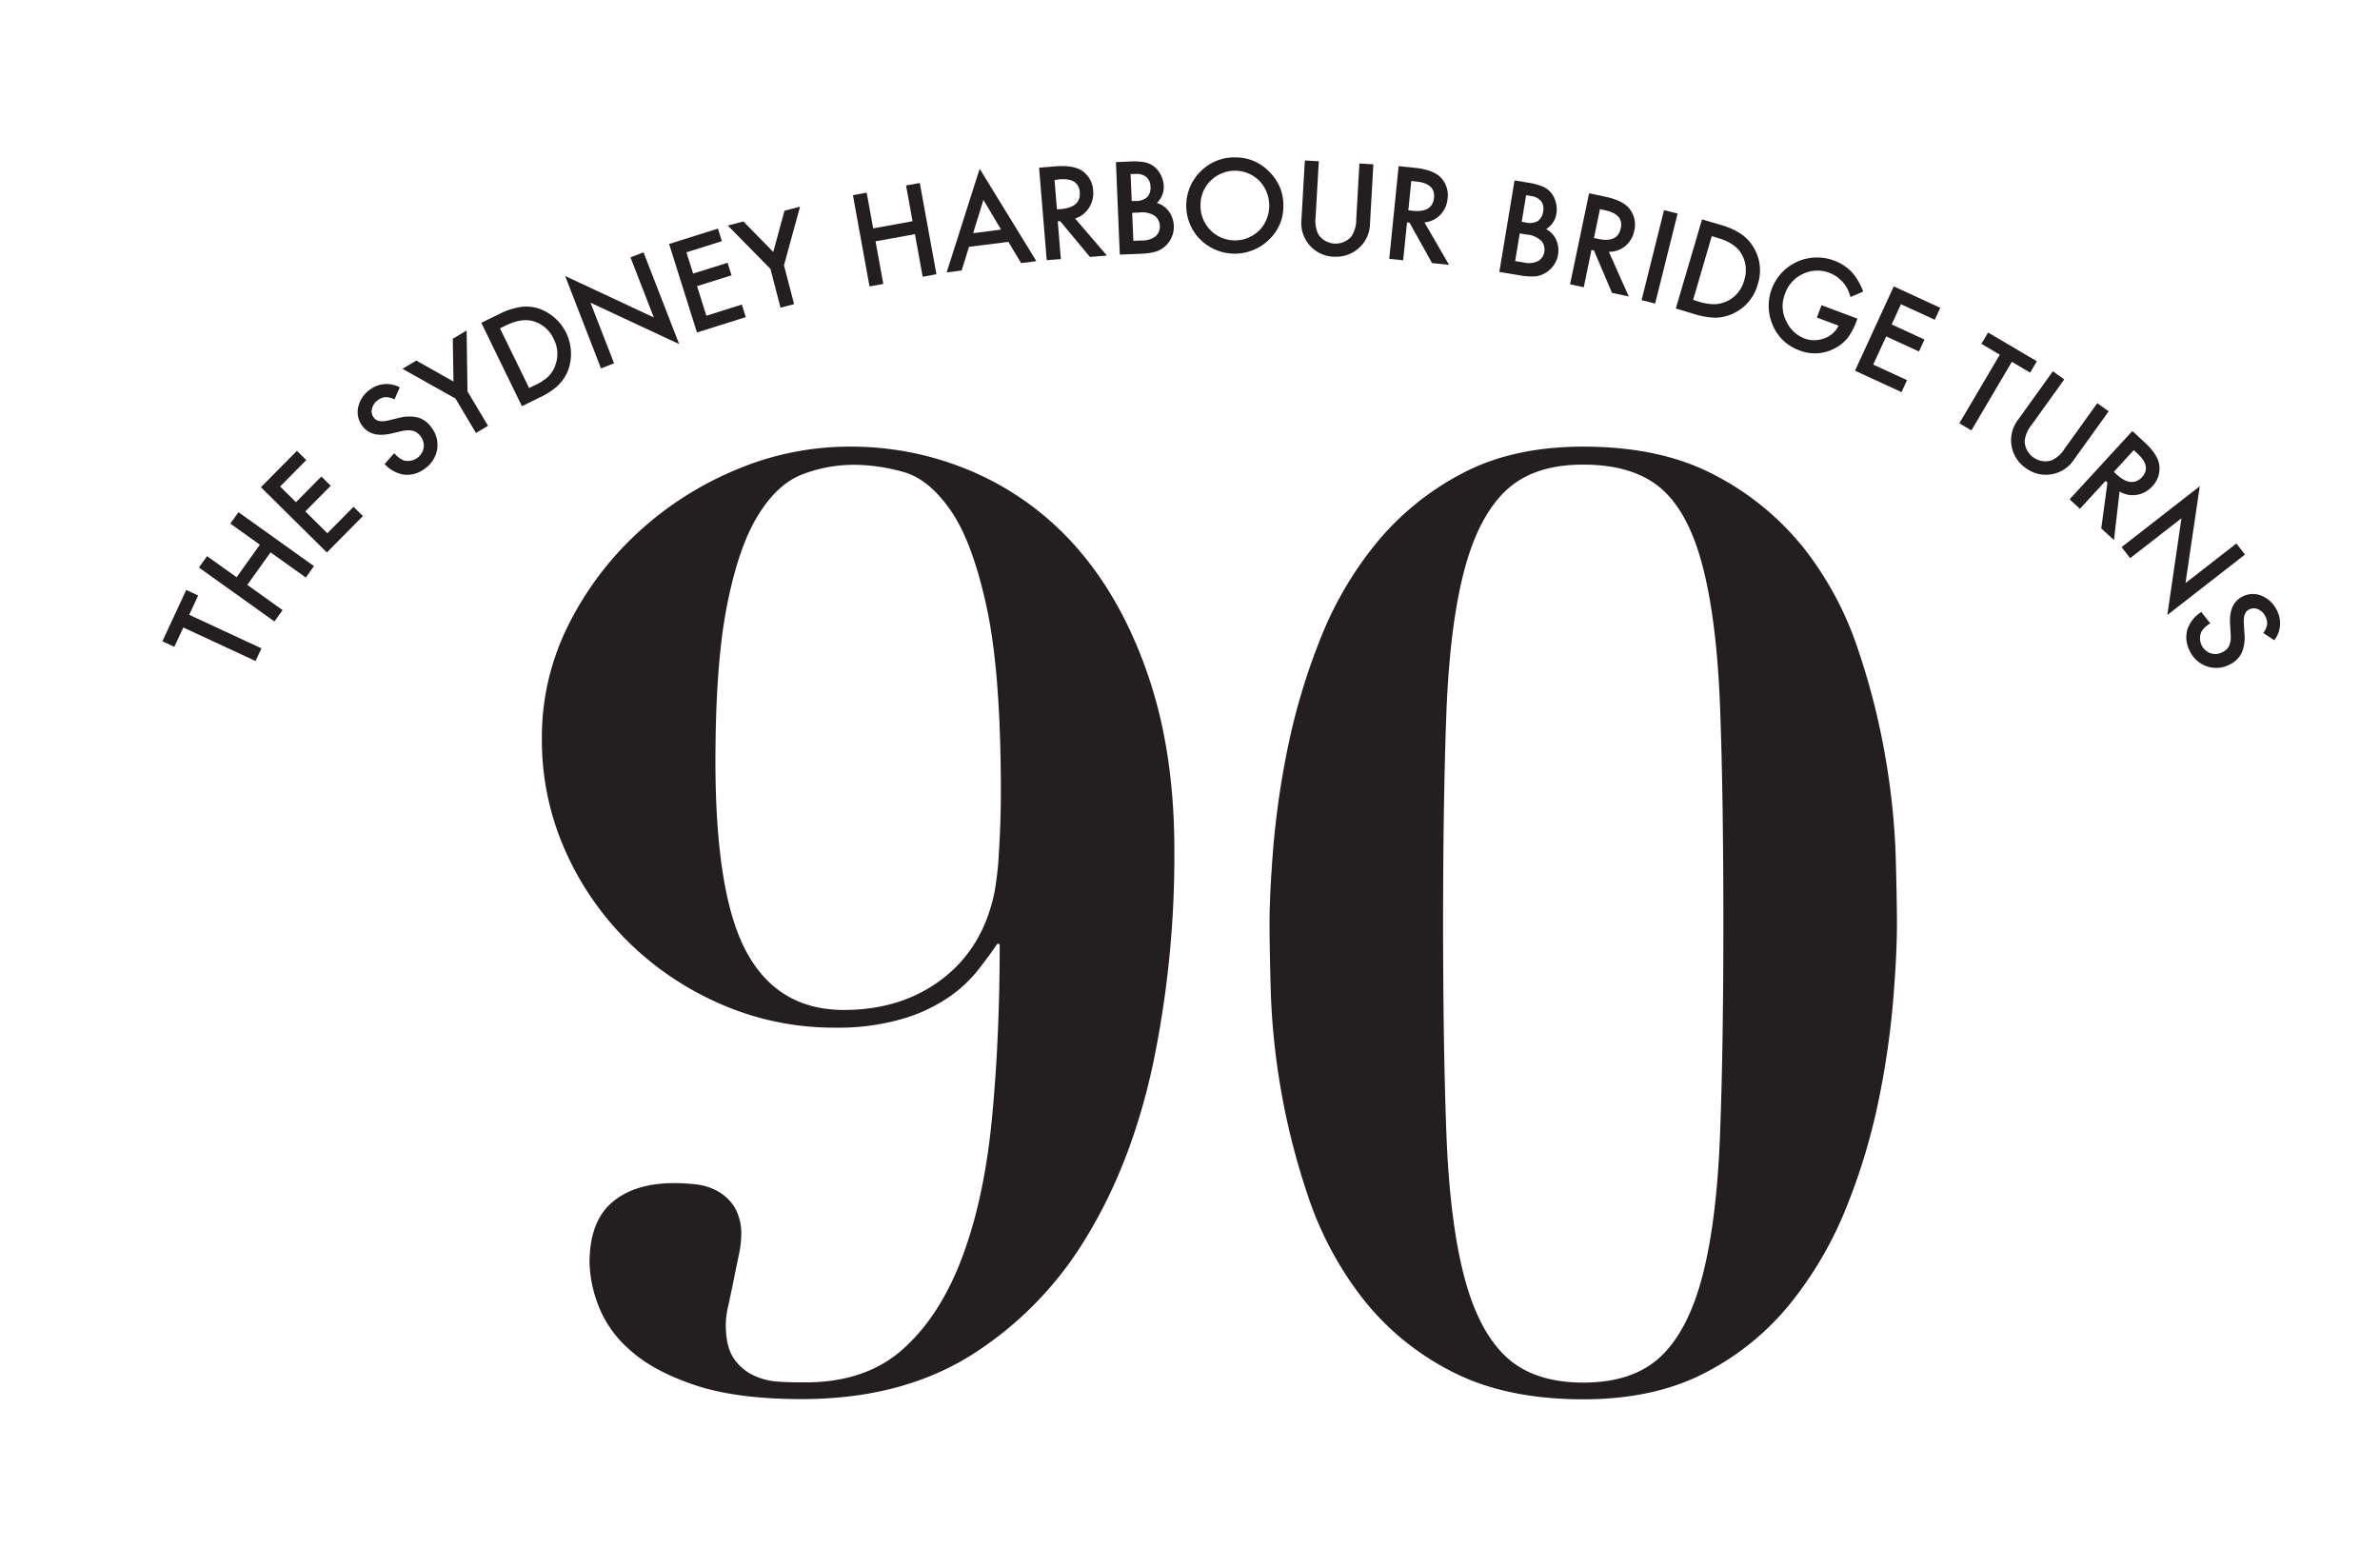 <svg xmlns="http://www.w3.org/2000/svg" viewBox="0 0 560.87 364.9"><path d="M254.64,130.09a69,69,0,0,0-24.39-18.48,72.39,72.39,0,0,0-30.14-6.36,68.51,68.51,0,0,0-26.66,5.45,78.4,78.4,0,0,0-23.18,14.85,75.34,75.34,0,0,0-16.36,21.81A58.83,58.83,0,0,0,127.7,174a64,64,0,0,0,5.6,26.67,69.9,69.9,0,0,0,15.15,21.66,71.62,71.62,0,0,0,22,14.54,66.32,66.32,0,0,0,26.36,5.3,54.13,54.13,0,0,0,15.6-2,38.74,38.74,0,0,0,10.91-5,31.55,31.55,0,0,0,7.11-6.51q2.73-3.48,4.55-6.21h.61q0,22.13-1.82,41.05t-7,32.72q-5.16,13.8-13.94,21.67t-23,7.87c-1.82,0-3.84,0-6.06-.15a15.94,15.94,0,0,1-6.21-1.51,11.38,11.38,0,0,1-4.7-4.09c-1.21-1.82-1.82-4.44-1.82-7.88a21.25,21.25,0,0,1,.61-4.54q.6-2.73,1.21-5.76c.4-2,.81-4,1.21-5.91a24.15,24.15,0,0,0,.61-4.69,12.55,12.55,0,0,0-1.52-6.67,10.92,10.92,0,0,0-3.94-3.79,13.32,13.32,0,0,0-5.15-1.66,47.14,47.14,0,0,0-5.15-.31q-9.39,0-14.69,4.55t-5.3,14.24a30,30,0,0,0,2,9.84,26.37,26.37,0,0,0,7.42,10.61q5.46,5,15.3,8.33t25.3,3.33q23.32,0,39.84-10.3A83.72,83.72,0,0,0,256,291.58q10.74-17.56,15.75-41a240.69,240.69,0,0,0,5-50.15q0-22.73-5.91-40.44T254.64,130.09ZM235.4,200.84a71.73,71.73,0,0,1-1.06,9.54q-2.72,13-12.27,20.3T198.9,238q-15.47,0-22.88-13.48t-7.42-45q0-23,2.72-36.81t7.28-21.21q4.54-7.42,10.45-9.7a34,34,0,0,1,12.27-2.27,43.45,43.45,0,0,1,11.51,1.67q6.06,1.66,11.21,9.09t8.49,22.87q3.33,15.45,3.33,43.33Q235.86,194,235.4,200.84Z" fill="#231f20"/><path d="M444.31,178.42a167.65,167.65,0,0,0-6.52-25.6,78.39,78.39,0,0,0-12.57-23.48,65.15,65.15,0,0,0-20.91-17.27q-12.72-6.82-31.2-6.82-16.67,0-28.63,6.36A65.17,65.17,0,0,0,324.33,128a84.78,84.78,0,0,0-13.18,22.57,149.74,149.74,0,0,0-7.58,25.15,202,202,0,0,0-3.48,23.63q-.91,11.07-.91,18.33,0,5.76.3,16.36a168.09,168.09,0,0,0,8.94,48.33A81,81,0,0,0,321,305.82a62.77,62.77,0,0,0,20.91,17.27q12.72,6.66,31.21,6.66,16.65,0,28.63-6.21a62.64,62.64,0,0,0,20.15-16.36,88.45,88.45,0,0,0,13.18-22.57,144.89,144.89,0,0,0,7.57-25A199.27,199.27,0,0,0,446.12,236q.92-11.05.91-18.33,0-5.75-.3-16.21A168.91,168.91,0,0,0,444.31,178.42Zm-38.94,88.31q-.75,20.61-4.09,33.63t-9.84,19.24q-6.53,6.22-18.33,6.21t-18.33-6.21q-6.52-6.19-9.85-19.24t-4.09-33.63q-.76-20.6-.76-49.08,0-28.77.76-49.23t4.09-33.48q3.33-13,9.85-19.24t18.33-6.21q11.81,0,18.33,5.61t9.84,18.48q3.33,12.87,4.09,33.48t.76,50.59Q406.13,246.14,405.37,266.73Z" fill="#231f20"/><polygon points="46.7 140.33 43.89 139.02 38.27 151.12 41.08 152.43 43.2 147.87 60.22 155.77 61.61 152.78 44.59 144.88 46.7 140.33" fill="#231f20"/><polygon points="54.28 123.39 61.24 128.36 55.76 136.03 48.8 131.06 46.88 133.74 64.67 146.45 66.59 143.77 58.28 137.83 63.76 130.16 72.07 136.1 73.99 133.41 56.2 120.7 54.28 123.39" fill="#231f20"/><polygon points="77.15 125.66 71.95 120.52 77.94 114.47 75.73 112.29 69.75 118.34 66.01 114.65 72.17 108.42 69.97 106.24 61.49 114.81 77.03 130.19 85.52 121.61 83.31 119.43 77.15 125.66" fill="#231f20"/><path d="M98.49,98.38a9.5,9.5,0,0,0-4.7.15l-2.29.55c-1.66.4-2.81.17-3.43-.69a2.42,2.42,0,0,1-.4-2.1,3.36,3.36,0,0,1,1.4-2,3.26,3.26,0,0,1,1.74-.7,4.64,4.64,0,0,1,2.16.54l1.24-2.85a6.51,6.51,0,0,0-6.94.47,6.81,6.81,0,0,0-2.83,4.09,5.3,5.3,0,0,0,.89,4.45c1.42,2,3.72,2.6,6.89,1.87l2.22-.52a9.12,9.12,0,0,1,1.58-.23,4.67,4.67,0,0,1,1.28.11,3,3,0,0,1,1,.47,3.74,3.74,0,0,1,.83.85,3.59,3.59,0,0,1,.7,2.72,3.78,3.78,0,0,1-4.71,2.93,5.59,5.59,0,0,1-2.2-1.7l-2.28,2.55a7.77,7.77,0,0,0,4.62,2.52,6.72,6.72,0,0,0,4.8-1.39A6.89,6.89,0,0,0,103,106a6.65,6.65,0,0,0-1.29-5.21A5.93,5.93,0,0,0,98.49,98.38Z" fill="#231f20"/><polygon points="109.96 77.89 106.7 79.84 106.87 89.91 98.1 84.97 94.84 86.91 107.34 93.92 112.17 102.03 115.01 100.34 110.17 92.23 109.96 77.89" fill="#231f20"/><path d="M133.85,87.35a11.31,11.31,0,0,0-7-14.68,9.71,9.71,0,0,0-4.3-.31,16.53,16.53,0,0,0-5,1.7l-4.13,2L123,95.72l4.07-2a16.65,16.65,0,0,0,4.35-2.81A10.27,10.27,0,0,0,133.85,87.35Zm-3-1.14a7.68,7.68,0,0,1-1.7,2.58,12.57,12.57,0,0,1-3.12,2l-1.33.65-6.88-14.07,1.34-.65c2.52-1.24,4.73-1.57,6.61-1a7.56,7.56,0,0,1,4.72,4.18A7.47,7.47,0,0,1,130.8,86.21Z" fill="#231f20"/><polygon points="141.63 86.81 144.71 85.61 139.16 71.34 160.05 81.08 151.65 59.46 148.58 60.65 154.08 74.81 133.18 65.04 141.63 86.81" fill="#231f20"/><polygon points="175.75 74.73 174.82 71.77 166.46 74.4 164.27 67.43 172.39 64.88 171.46 61.92 163.34 64.47 161.76 59.46 170.12 56.83 169.19 53.87 157.68 57.49 164.25 78.35 175.75 74.73" fill="#231f20"/><polygon points="183.94 72.5 187.14 71.67 184.75 62.53 188.54 48.7 184.87 49.66 182.23 59.38 175.19 52.19 171.51 53.15 181.56 63.36 183.94 72.5" fill="#231f20"/><polygon points="208.16 66.91 206.33 56.87 215.61 55.18 217.44 65.22 220.68 64.63 216.76 43.12 213.52 43.71 215.05 52.13 205.77 53.82 204.24 45.4 201 45.99 204.91 67.5 208.16 66.91" fill="#231f20"/><path d="M228.36,58.16,237.64,57l3,5,3.59-.46L230.87,39.77l-7.78,24.42,3.53-.45Zm3.39-11.06,4.16,7-6.58.85Z" fill="#231f20"/><path d="M250,61.06l-.73-8.92.59,0,7,8.41,4-.33-7.51-8.73A5.93,5.93,0,0,0,256.61,49a6.29,6.29,0,0,0,1-4.09,6,6,0,0,0-2.51-4.6q-2.06-1.45-6.37-1.11l-3.86.32,1.8,21.79Zm-.36-18.8c3-.25,4.63.74,4.82,3q.28,3.57-4.38,4l-1,.08-.57-6.91Z" fill="#231f20"/><path d="M268.88,59.8a13.84,13.84,0,0,0,3.7-.57A6,6,0,0,0,275,57.62a6.18,6.18,0,0,0,.46-7.79,5.25,5.25,0,0,0-2.84-2,5.14,5.14,0,0,0,1.63-4,6.47,6.47,0,0,0-.66-2.53,6,6,0,0,0-1.55-2,5.23,5.23,0,0,0-2.27-1.05,14.43,14.43,0,0,0-3.51-.19l-3.28.14L263.89,60Zm3.29-8.91a3.1,3.1,0,0,1,1.16,2.33,3,3,0,0,1-1,2.45,5,5,0,0,1-3.24,1l-2,.09-.28-6.61,1.67-.07A5.5,5.5,0,0,1,272.17,50.89ZM267.54,41a3.64,3.64,0,0,1,2.58.69,3,3,0,0,1,1,2.31,3.17,3.17,0,0,1-.76,2.43,3.76,3.76,0,0,1-2.66.93l-1,0-.27-6.35Z" fill="#231f20"/><path d="M299.15,40.5a10.91,10.91,0,0,0-8-3.41A11.14,11.14,0,0,0,283,40.33a11.29,11.29,0,0,0,.19,16.43A11.54,11.54,0,0,0,299,56.53a10.75,10.75,0,0,0,3.44-8A10.91,10.91,0,0,0,299.15,40.5ZM296.7,54.34a8.11,8.11,0,0,1-13.78-6,7.88,7.88,0,0,1,2.4-5.78,8.15,8.15,0,0,1,11.51.1,8.5,8.5,0,0,1-.13,11.72Z" fill="#231f20"/><path d="M314.29,60.48a8,8,0,0,0,6.08-2.15,7.85,7.85,0,0,0,2.48-5.56l.8-14.05-3.29-.19-.75,13.15a7.13,7.13,0,0,1-1.16,4.06,4.92,4.92,0,0,1-7.73-.44,7.27,7.27,0,0,1-.68-4.17L310.79,38l-3.29-.19-.81,14.06a7.93,7.93,0,0,0,7.6,8.63Z" fill="#231f20"/><path d="M331.58,52.42l.59.06L337.48,62l4,.41-5.79-10a5.94,5.94,0,0,0,3.72-1.77,6.25,6.25,0,0,0,1.73-3.83,6,6,0,0,0-1.63-5q-1.75-1.81-6.06-2.26l-3.85-.39L327.39,61l3.28.33Zm1-9.76,1.17.12q4.53.47,4.19,3.8-.36,3.57-5,3.09l-1.05-.11Z" fill="#231f20"/><path d="M362,65.11a6,6,0,0,0,2.66-1.1,6.13,6.13,0,0,0,2.06-7.52,5.2,5.2,0,0,0-2.36-2.5,5.16,5.16,0,0,0,2.42-3.63,6.25,6.25,0,0,0-.12-2.61,5.88,5.88,0,0,0-1.1-2.29,5.2,5.2,0,0,0-2-1.5,14.64,14.64,0,0,0-3.4-.91l-3.24-.54-3.59,21.57,4.93.82A14.81,14.81,0,0,0,362,65.11ZM359.64,46l1.15.19a3.72,3.72,0,0,1,2.38,1.21,3,3,0,0,1,.48,2.46,3.18,3.18,0,0,1-1.24,2.22,3.79,3.79,0,0,1-2.8.36l-1-.17Zm-1.5,9,1.65.27a5.5,5.5,0,0,1,3.49,1.55,3.07,3.07,0,0,1,.65,2.52,3,3,0,0,1-1.48,2.19,5.07,5.07,0,0,1-3.39.32l-2-.33Z" fill="#231f20"/><path d="M375.05,58.89l.58.13,4.25,10,3.95.84-4.68-10.52A6,6,0,0,0,383,58a6.28,6.28,0,0,0,2.13-3.63,6,6,0,0,0-1.09-5.13q-1.53-2-5.78-2.89l-3.78-.8L370,67l3.23.69Zm2-9.6,1.15.25q4.47.95,3.76,4.23-.74,3.51-5.33,2.53l-1-.22Z" fill="#231f20"/><rect x="380.14" y="58.86" width="21.86" height="3.3" transform="translate(237.65 425.29) rotate(-75.98)" fill="#231f20"/><path d="M399.26,74a17.39,17.39,0,0,0,5.1.87A10.64,10.64,0,0,0,414.23,67a10.46,10.46,0,0,0-1-8.74,9.84,9.84,0,0,0-2.95-3.13A16.6,16.6,0,0,0,405.5,53l-4.4-1.3-6.18,21Zm4.13-18.35,1.42.42c2.7.8,4.56,2,5.56,3.72a7.59,7.59,0,0,1,.66,6.28,7.48,7.48,0,0,1-7,5.62,12.49,12.49,0,0,1-3.68-.6L399,70.66Z" fill="#231f20"/><path d="M424,82.55a9.88,9.88,0,0,0,8.45-.5,9.37,9.37,0,0,0,2.95-2.4,15.28,15.28,0,0,0,2.07-3.89l.25-.67-8.46-3.17-1.09,2.91,5.11,1.91a5.82,5.82,0,0,1-3.42,3,6.54,6.54,0,0,1-4.67,0A7.85,7.85,0,0,1,421,75.78a7.73,7.73,0,0,1-.34-6.55,8,8,0,0,1,4.26-4.7,7.86,7.86,0,0,1,6.29-.2A8,8,0,0,1,436.07,70l3-1.28a13.93,13.93,0,0,0-2.72-4.65,11.22,11.22,0,0,0-4.12-2.66,11.39,11.39,0,0,0-14.43,15.3A10.65,10.65,0,0,0,424,82.55Z" fill="#231f20"/><polygon points="437.15 87.36 448.11 92.4 449.41 89.58 441.44 85.92 444.5 79.28 452.23 82.83 453.52 80.02 445.79 76.46 447.98 71.69 455.95 75.35 457.24 72.53 446.28 67.49 437.15 87.36" fill="#231f20"/><polygon points="478.43 87.81 480 85.13 468.51 78.36 466.94 81.03 471.27 83.59 461.74 99.75 464.58 101.43 474.11 85.26 478.43 87.81" fill="#231f20"/><path d="M496.93,96.93,494.25,95l-7.68,10.7a7.07,7.07,0,0,1-3.15,2.81,4.92,4.92,0,0,1-6.29-4.51,7.22,7.22,0,0,1,1.65-3.89l7.68-10.7-2.68-1.92-8.21,11.43a7.94,7.94,0,0,0,1.8,11.37,7.93,7.93,0,0,0,11.35-1.93Z" fill="#231f20"/><path d="M503.51,116.62a6.24,6.24,0,0,0,3.68-2,6,6,0,0,0,1.67-5q-.32-2.49-3.5-5.43l-2.85-2.62-14.79,16.1,2.43,2.23,6.05-6.58.44.4-1.46,10.81,3,2.73,1.32-11.44A5.92,5.92,0,0,0,503.51,116.62Zm-4.59-4.72-.77-.71,4.69-5.11.87.8c2.23,2.05,2.6,3.9,1.08,5.55S501.22,114,498.92,111.9Z" fill="#231f20"/><polygon points="529.05 130.68 527.02 128.08 515.03 137.41 518.4 114.58 499.97 128.93 502 131.53 514.08 122.13 510.75 144.93 529.05 130.68" fill="#231f20"/><path d="M536.62,143.93a6.86,6.86,0,0,0-3.55-3.49,5.28,5.28,0,0,0-4.53.1c-2.19,1.06-3.2,3.22-3,6.46l.13,2.28a9.07,9.07,0,0,1,0,1.6,4.41,4.41,0,0,1-.33,1.24,3,3,0,0,1-.64.92,3.88,3.88,0,0,1-1,.67,3.6,3.6,0,0,1-2.81.22,3.76,3.76,0,0,1-2.06-5.15,5.6,5.6,0,0,1,2.05-1.87l-2.12-2.69a7.72,7.72,0,0,0-3.28,4.12,6.78,6.78,0,0,0,.53,5,6.9,6.9,0,0,0,4,3.66,6.68,6.68,0,0,0,5.36-.37,5.94,5.94,0,0,0,2.89-2.76,9.32,9.32,0,0,0,.66-4.65l-.14-2.35c-.11-1.71.32-2.8,1.28-3.27a2.45,2.45,0,0,1,2.13,0,3.39,3.39,0,0,1,1.69,1.71,3.28,3.28,0,0,1,.39,1.85,4.54,4.54,0,0,1-.91,2l2.6,1.72A6.55,6.55,0,0,0,536.62,143.93Z" fill="#231f20"/></svg>